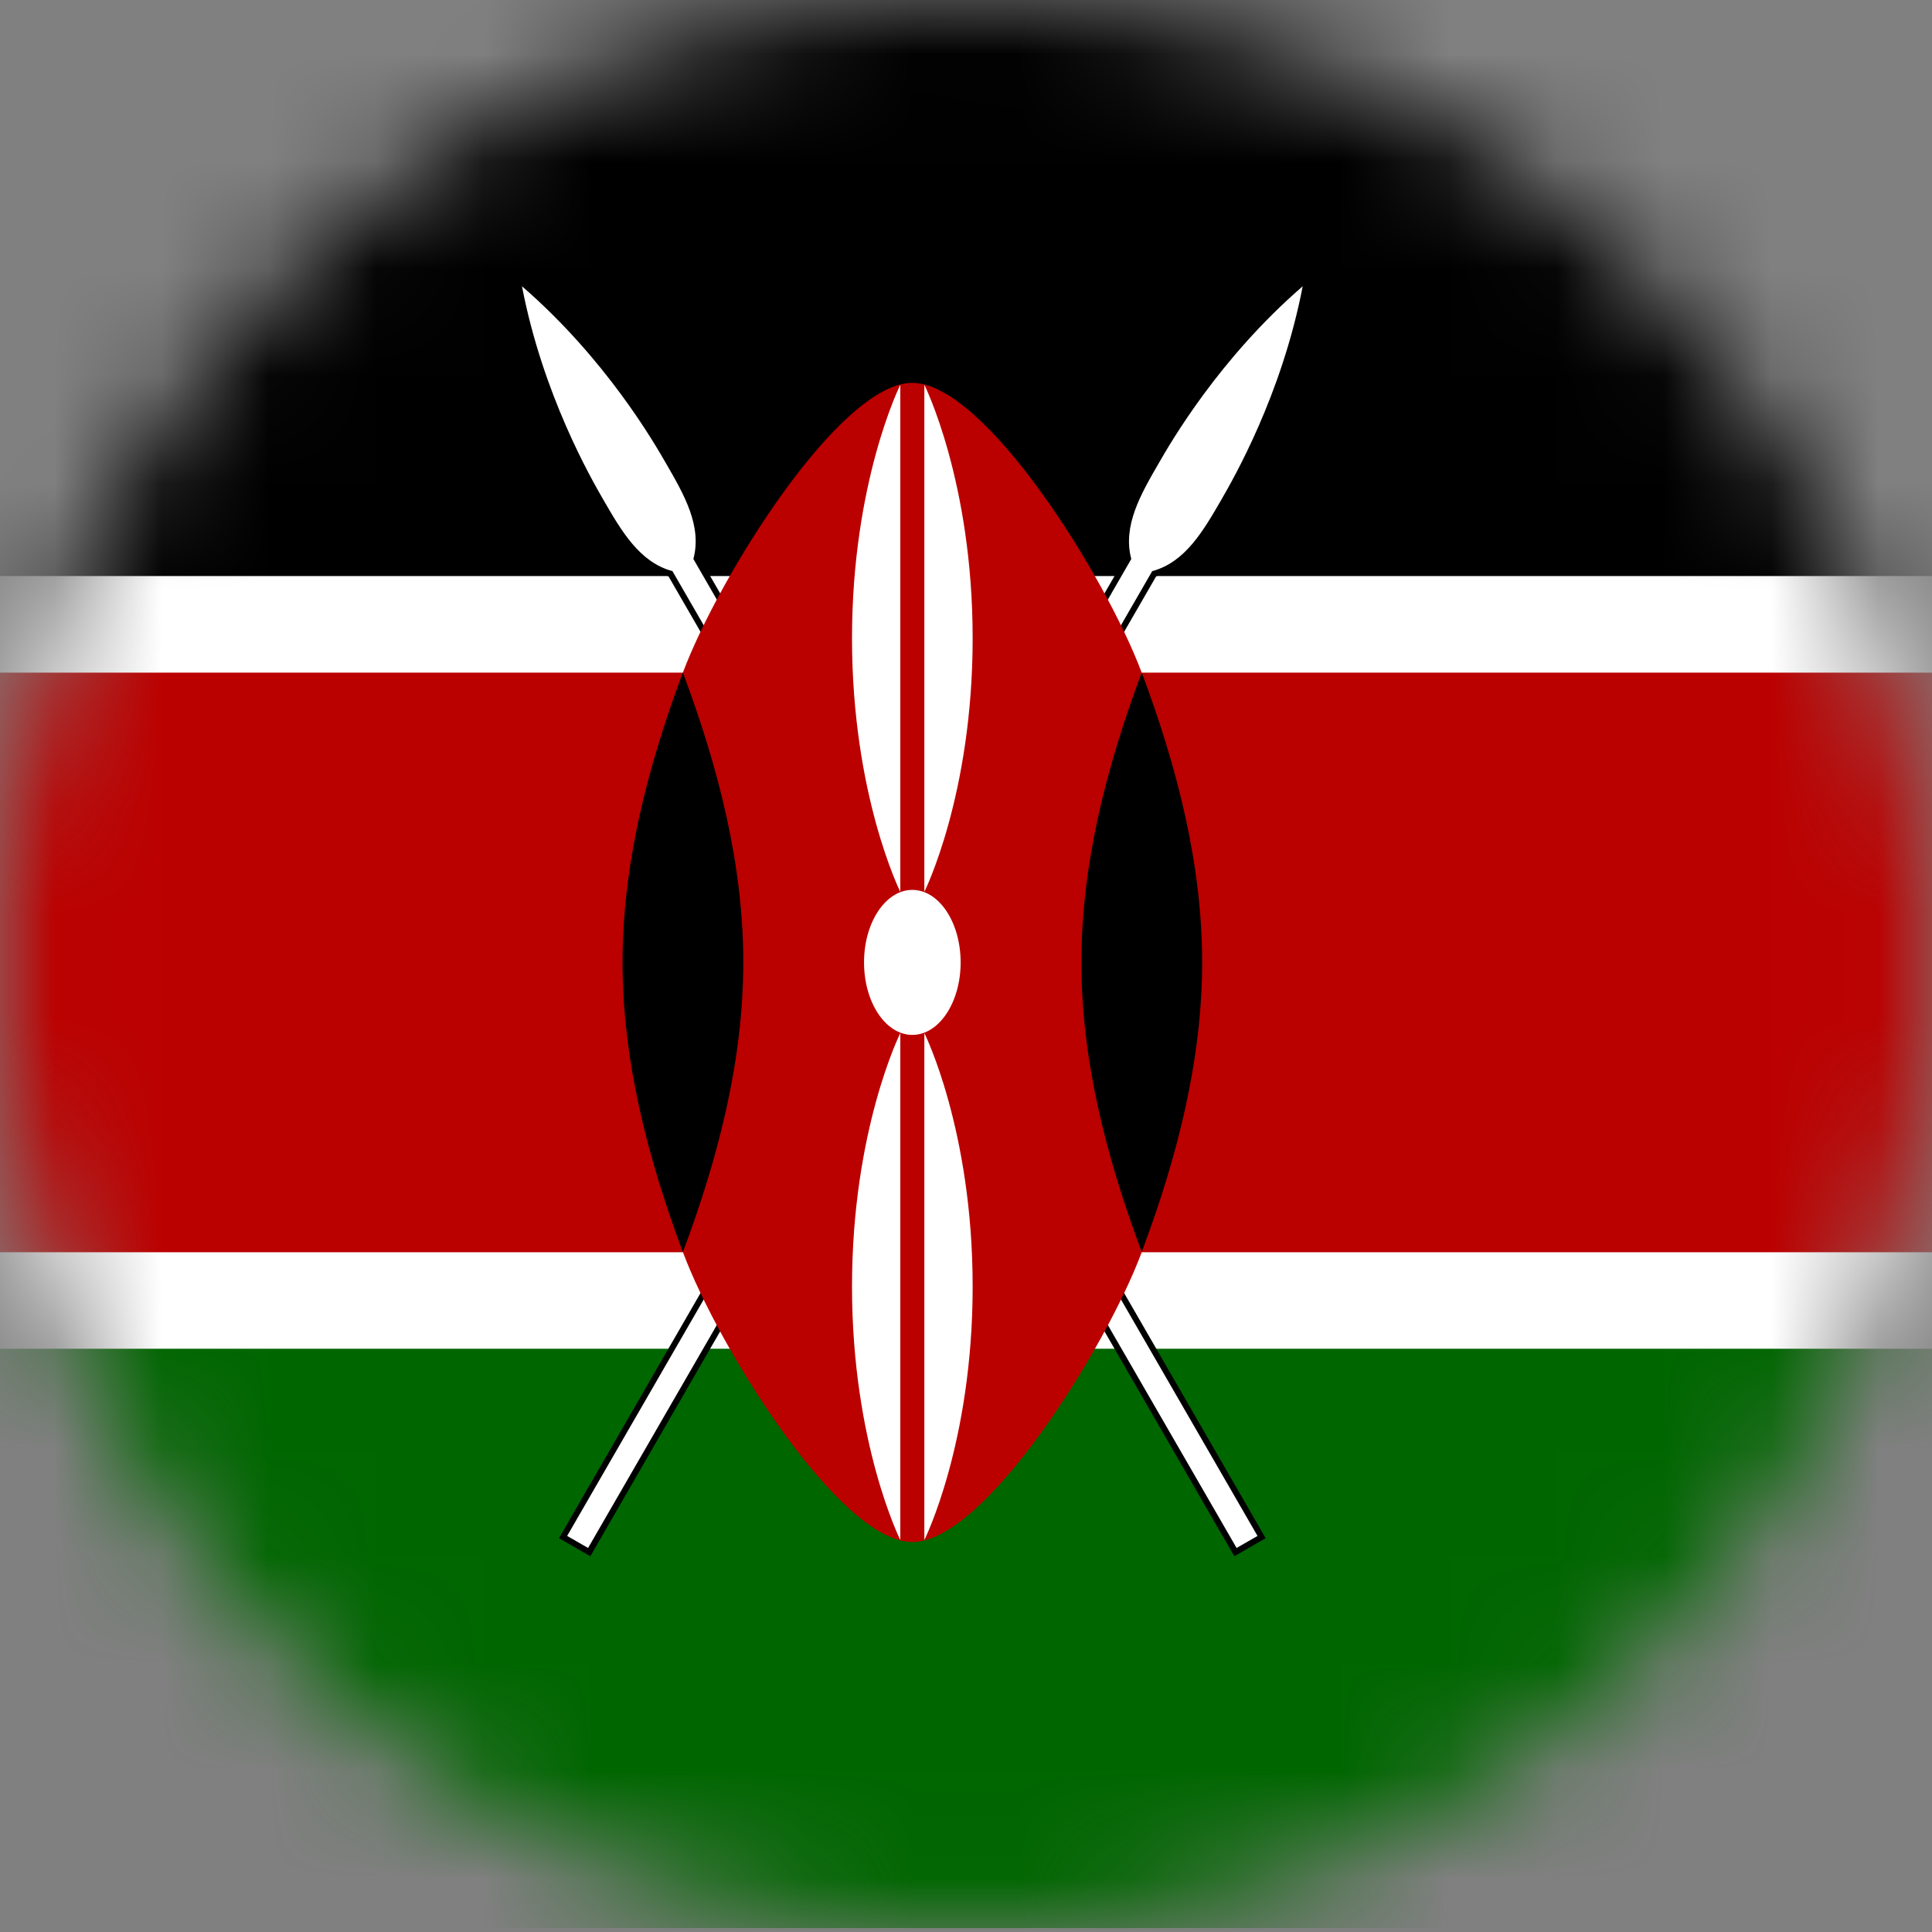 <svg width="18" height="18" fill="none" xmlns="http://www.w3.org/2000/svg"><rect width="100%" height="100%" fill="#808080" stroke="none"/><mask id="a" style="mask-type:alpha" maskUnits="userSpaceOnUse" x="0" y="0" width="18" height="18"><path d="M18 9A9 9 0 1 1 0 9a9 9 0 0 1 18 0z" fill="#fff"/></mask><g mask="url(#a)"><path d="M-5-.032h27v17.997H-5V-.032z" fill="#fff"/><path d="M-5-.032h27v5.399H-5v-5.4z" fill="#000"/><path d="M-5 12.566h27v5.399H-5v-5.4z" fill="#060"/><path d="M5.284 14.31l.195.112 5.256-9.101c.307-.082.476-.375.645-.667.112-.195.562-.974.757-1.987-.78.675-1.23 1.455-1.342 1.65-.169.292-.337.584-.255.891L5.284 14.31z" fill="#000"/><path fill-rule="evenodd" clip-rule="evenodd" d="M12.223 2.519l-.03.16a6.585 6.585 0 0 1-.764 2.003l-.002.003c-.083.144-.17.294-.275.418a.809.809 0 0 1-.38.266L5.5 14.499l-.292-.168L10.48 5.2a.81.81 0 0 1 .04-.463 2.84 2.84 0 0 1 .225-.447l.002-.002c.113-.197.567-.983 1.354-1.664l.122-.106zm-.176.304a6.531 6.531 0 0 0-1.203 1.522 2.748 2.748 0 0 0-.218.431.686.686 0 0 0-.032.418l.006.023-5.239 9.073.098.056 5.239-9.073.022-.006a.687.687 0 0 0 .346-.237c.098-.115.18-.257.265-.404.106-.183.509-.881.716-1.803z" fill="#000"/><path d="M5.284 14.31l.195.112 5.256-9.101c.307-.082.476-.375.645-.667.112-.195.562-.974.757-1.987-.78.675-1.23 1.455-1.342 1.65-.169.292-.337.584-.255.891L5.284 14.31z" fill="#fff"/><path d="M11.716 14.31l-.195.112-5.256-9.101c-.307-.082-.476-.375-.645-.667-.112-.195-.562-.974-.757-1.987.78.675 1.23 1.455 1.342 1.65.169.292.337.584.255.891l5.256 9.102z" fill="#000"/><path fill-rule="evenodd" clip-rule="evenodd" d="M4.777 2.519l.03.16c.197 1.021.651 1.807.764 2.003l.002.003c.083.144.17.294.275.418.101.12.223.218.38.266l5.272 9.13.292-.168L6.52 5.2a.808.808 0 0 0-.04-.463 2.843 2.843 0 0 0-.225-.447l-.002-.002c-.113-.197-.567-.983-1.353-1.664l-.123-.106zm.176.304a6.532 6.532 0 0 1 1.203 1.522c.085.147.167.289.218.431.05.141.069.279.032.418l-.006.023 5.239 9.073-.098.056-5.239-9.073-.022-.006a.687.687 0 0 1-.346-.237 2.76 2.76 0 0 1-.265-.404 6.532 6.532 0 0 1-.716-1.803z" fill="#000"/><path d="M11.716 14.31l-.195.112-5.256-9.101c-.307-.082-.476-.375-.645-.667-.112-.195-.562-.974-.757-1.987.78.675 1.23 1.455 1.342 1.65.169.292.337.584.255.891l5.256 9.102z" fill="#fff"/><path d="M-5 6.267v5.4H6.363c.337.9 1.462 2.7 2.137 2.7s1.8-1.8 2.137-2.7H22v-5.4H10.637c-.337-.9-1.462-2.7-2.137-2.7s-1.8 1.8-2.138 2.7H-5z" fill="#B00"/><path d="M10.637 11.665c.338-.9.563-1.8.563-2.699 0-.9-.225-1.8-.563-2.7-.337.9-.562 1.8-.562 2.7 0 .9.225 1.8.563 2.7zM6.362 11.665c-.337-.9-.562-1.8-.562-2.699 0-.9.225-1.8.562-2.7.338.9.563 1.8.563 2.7 0 .9-.225 1.8-.563 2.7z" fill="#000"/><path d="M8.5 9.642c.249 0 .45-.303.45-.675 0-.373-.201-.676-.45-.676s-.45.303-.45.675c0 .373.201.676.45.676z" fill="#fff"/><path d="M8.612 9.625s.45.9.45 2.361c0 1.463-.45 2.362-.45 2.362V9.625zM8.388 8.309s-.45-.9-.45-2.362c0-1.463.45-2.362.45-2.362v4.724zM8.388 9.625s-.45.9-.45 2.361c0 1.463.45 2.362.45 2.362V9.625zM8.612 8.309s.45-.9.45-2.362c0-1.463-.45-2.362-.45-2.362v4.724z" fill="#fff"/></g></svg>